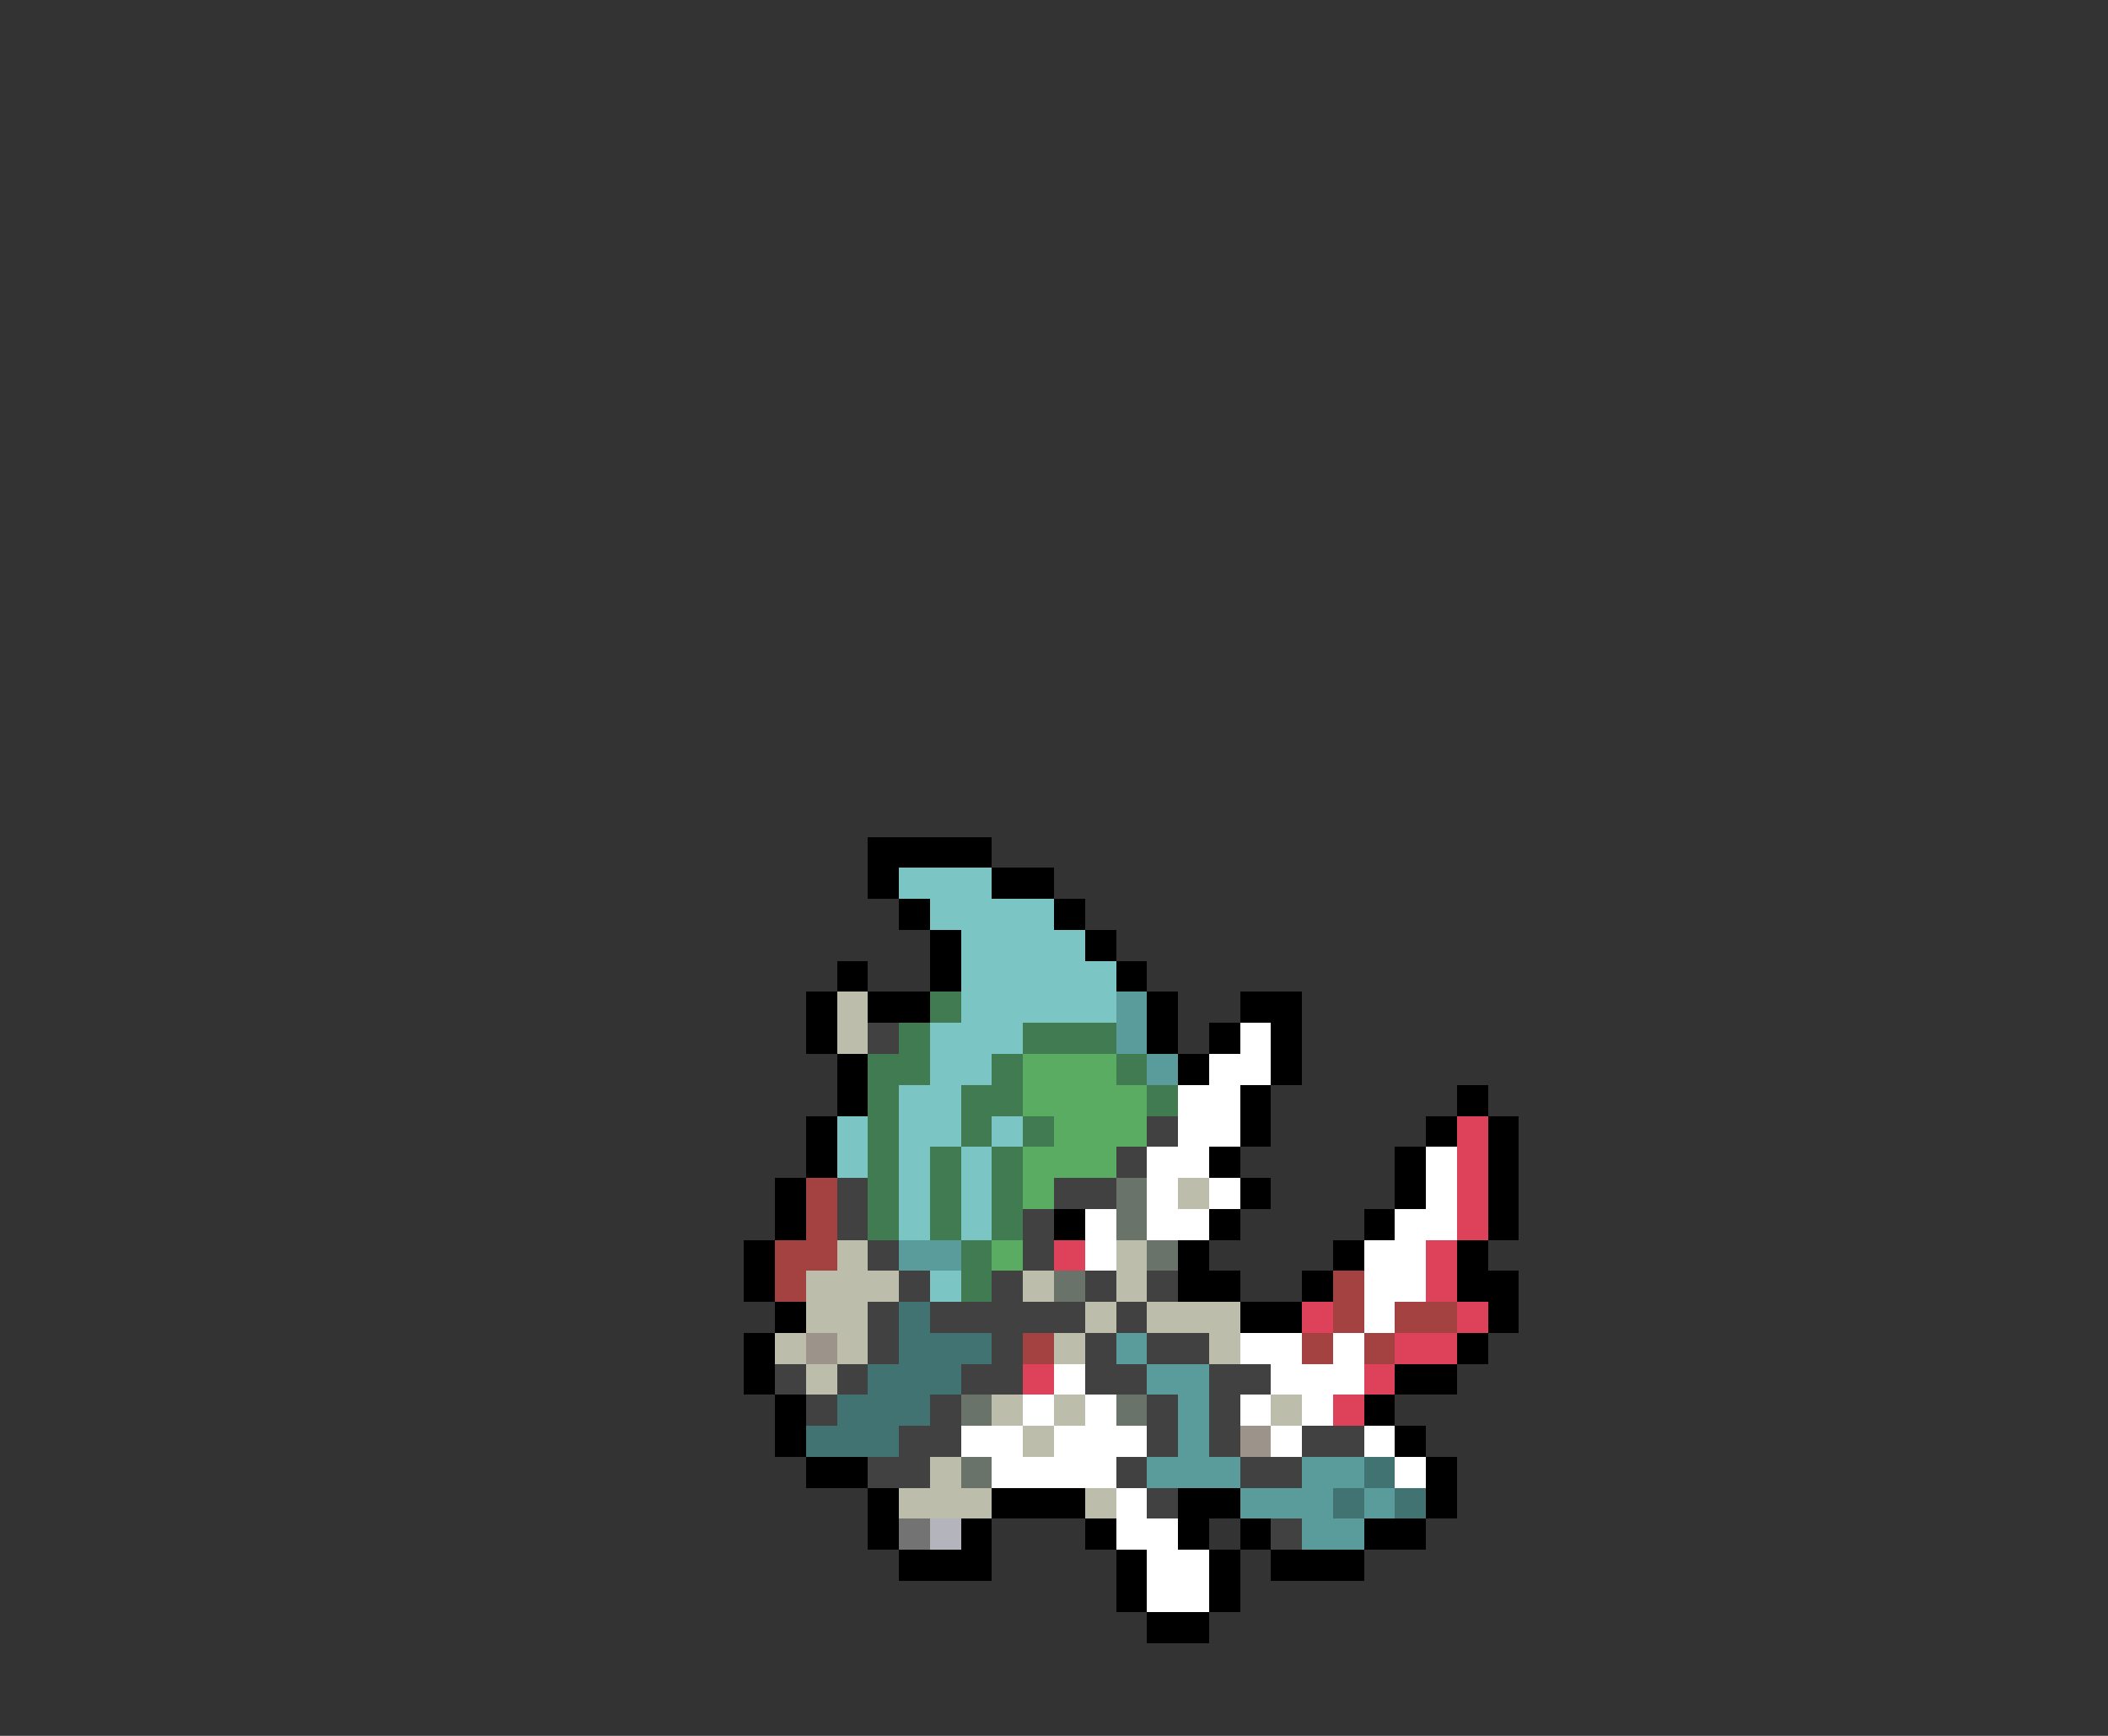 <svg xmlns="http://www.w3.org/2000/svg" viewBox="0 -0.5 68 56" shape-rendering="crispEdges">
<rect x="0" y="-0.5" width="68" height="56" fill="#333333" stroke="none"/>
<path stroke="#000000" d="M28 27h4M28 28h1M32 28h2M29 29h1M34 29h1M30 30h1M35 30h1M27 31h1M30 31h1M36 31h1M26 32h1M28 32h2M37 32h1M40 32h2M26 33h1M37 33h1M39 33h1M41 33h1M27 34h1M38 34h1M41 34h1M27 35h1M40 35h1M47 35h1M26 36h1M40 36h1M46 36h1M48 36h1M26 37h1M39 37h1M45 37h1M48 37h1M25 38h1M40 38h1M45 38h1M48 38h1M25 39h1M34 39h1M39 39h1M44 39h1M48 39h1M24 40h1M38 40h1M43 40h1M47 40h1M24 41h1M38 41h2M42 41h1M47 41h2M25 42h1M40 42h2M48 42h1M24 43h1M47 43h1M24 44h1M45 44h2M25 45h1M44 45h1M25 46h1M45 46h1M26 47h2M46 47h1M28 48h1M32 48h3M38 48h2M46 48h1M28 49h1M31 49h1M35 49h1M38 49h1M40 49h1M44 49h2M29 50h3M36 50h1M39 50h1M41 50h3M36 51h1M39 51h1M37 52h2" />
<path stroke="#7bc5c5" d="M29 28h3M30 29h4M31 30h4M31 31h5M31 32h5M30 33h3M30 34h2M29 35h2M27 36h1M29 36h2M32 36h1M27 37h1M29 37h1M31 37h1M29 38h1M31 38h1M29 39h1M31 39h1M30 41h1" />
<path stroke="#bdbdac" d="M27 32h1M27 33h1M38 38h1M27 40h1M36 40h1M26 41h3M33 41h1M36 41h1M26 42h2M35 42h1M37 42h3M25 43h1M27 43h1M34 43h1M39 43h1M26 44h1M32 45h1M34 45h1M41 45h1M33 46h1M30 47h1M29 48h3M35 48h1" />
<path stroke="#417b52" d="M30 32h1M29 33h1M33 33h3M28 34h2M32 34h1M36 34h1M28 35h1M31 35h2M37 35h1M28 36h1M31 36h1M33 36h1M28 37h1M30 37h1M32 37h1M28 38h1M30 38h1M32 38h1M28 39h1M30 39h1M32 39h1M31 40h1M31 41h1" />
<path stroke="#5a9c9c" d="M36 32h1M36 33h1M37 34h1M29 40h2M36 43h1M37 44h2M38 45h1M38 46h1M37 47h3M42 47h2M40 48h3M44 48h1M42 49h2" />
<path stroke="#414141" d="M28 33h1M37 36h1M36 37h1M27 38h1M34 38h2M27 39h1M33 39h1M28 40h1M33 40h1M29 41h1M32 41h1M35 41h1M37 41h1M28 42h1M30 42h5M36 42h1M28 43h1M32 43h1M35 43h1M37 43h2M25 44h1M27 44h1M31 44h2M35 44h2M39 44h2M26 45h1M30 45h1M37 45h1M39 45h1M29 46h2M37 46h1M39 46h1M42 46h2M28 47h2M36 47h1M40 47h2M37 48h1M41 49h1" />
<path stroke="#ffffff" d="M40 33h1M39 34h2M38 35h2M38 36h2M37 37h2M46 37h1M37 38h1M39 38h1M46 38h1M35 39h1M37 39h2M45 39h2M35 40h1M44 40h2M44 41h2M44 42h1M40 43h2M43 43h1M34 44h1M41 44h3M33 45h1M35 45h1M40 45h1M42 45h1M31 46h2M34 46h3M41 46h1M44 46h1M32 47h4M45 47h1M36 48h1M36 49h2M37 50h2M37 51h2" />
<path stroke="#5aac62" d="M33 34h3M33 35h4M34 36h3M33 37h3M33 38h1M32 40h1" />
<path stroke="#de415a" d="M47 36h1M47 37h1M47 38h1M47 39h1M34 40h1M46 40h1M46 41h1M42 42h1M47 42h1M45 43h2M33 44h1M44 44h1M43 45h1" />
<path stroke="#a44141" d="M26 38h1M26 39h1M25 40h2M25 41h1M43 41h1M43 42h1M45 42h2M33 43h1M42 43h1M44 43h1" />
<path stroke="#6a736a" d="M36 38h1M36 39h1M37 40h1M34 41h1M31 45h1M36 45h1M31 47h1" />
<path stroke="#417373" d="M29 42h1M29 43h3M28 44h3M27 45h3M26 46h3M44 47h1M43 48h1M45 48h1" />
<path stroke="#9c948b" d="M26 43h1M40 46h1" />
<path stroke="#737373" d="M29 49h1" />
<path stroke="#b4b4bd" d="M30 49h1" />
</svg>